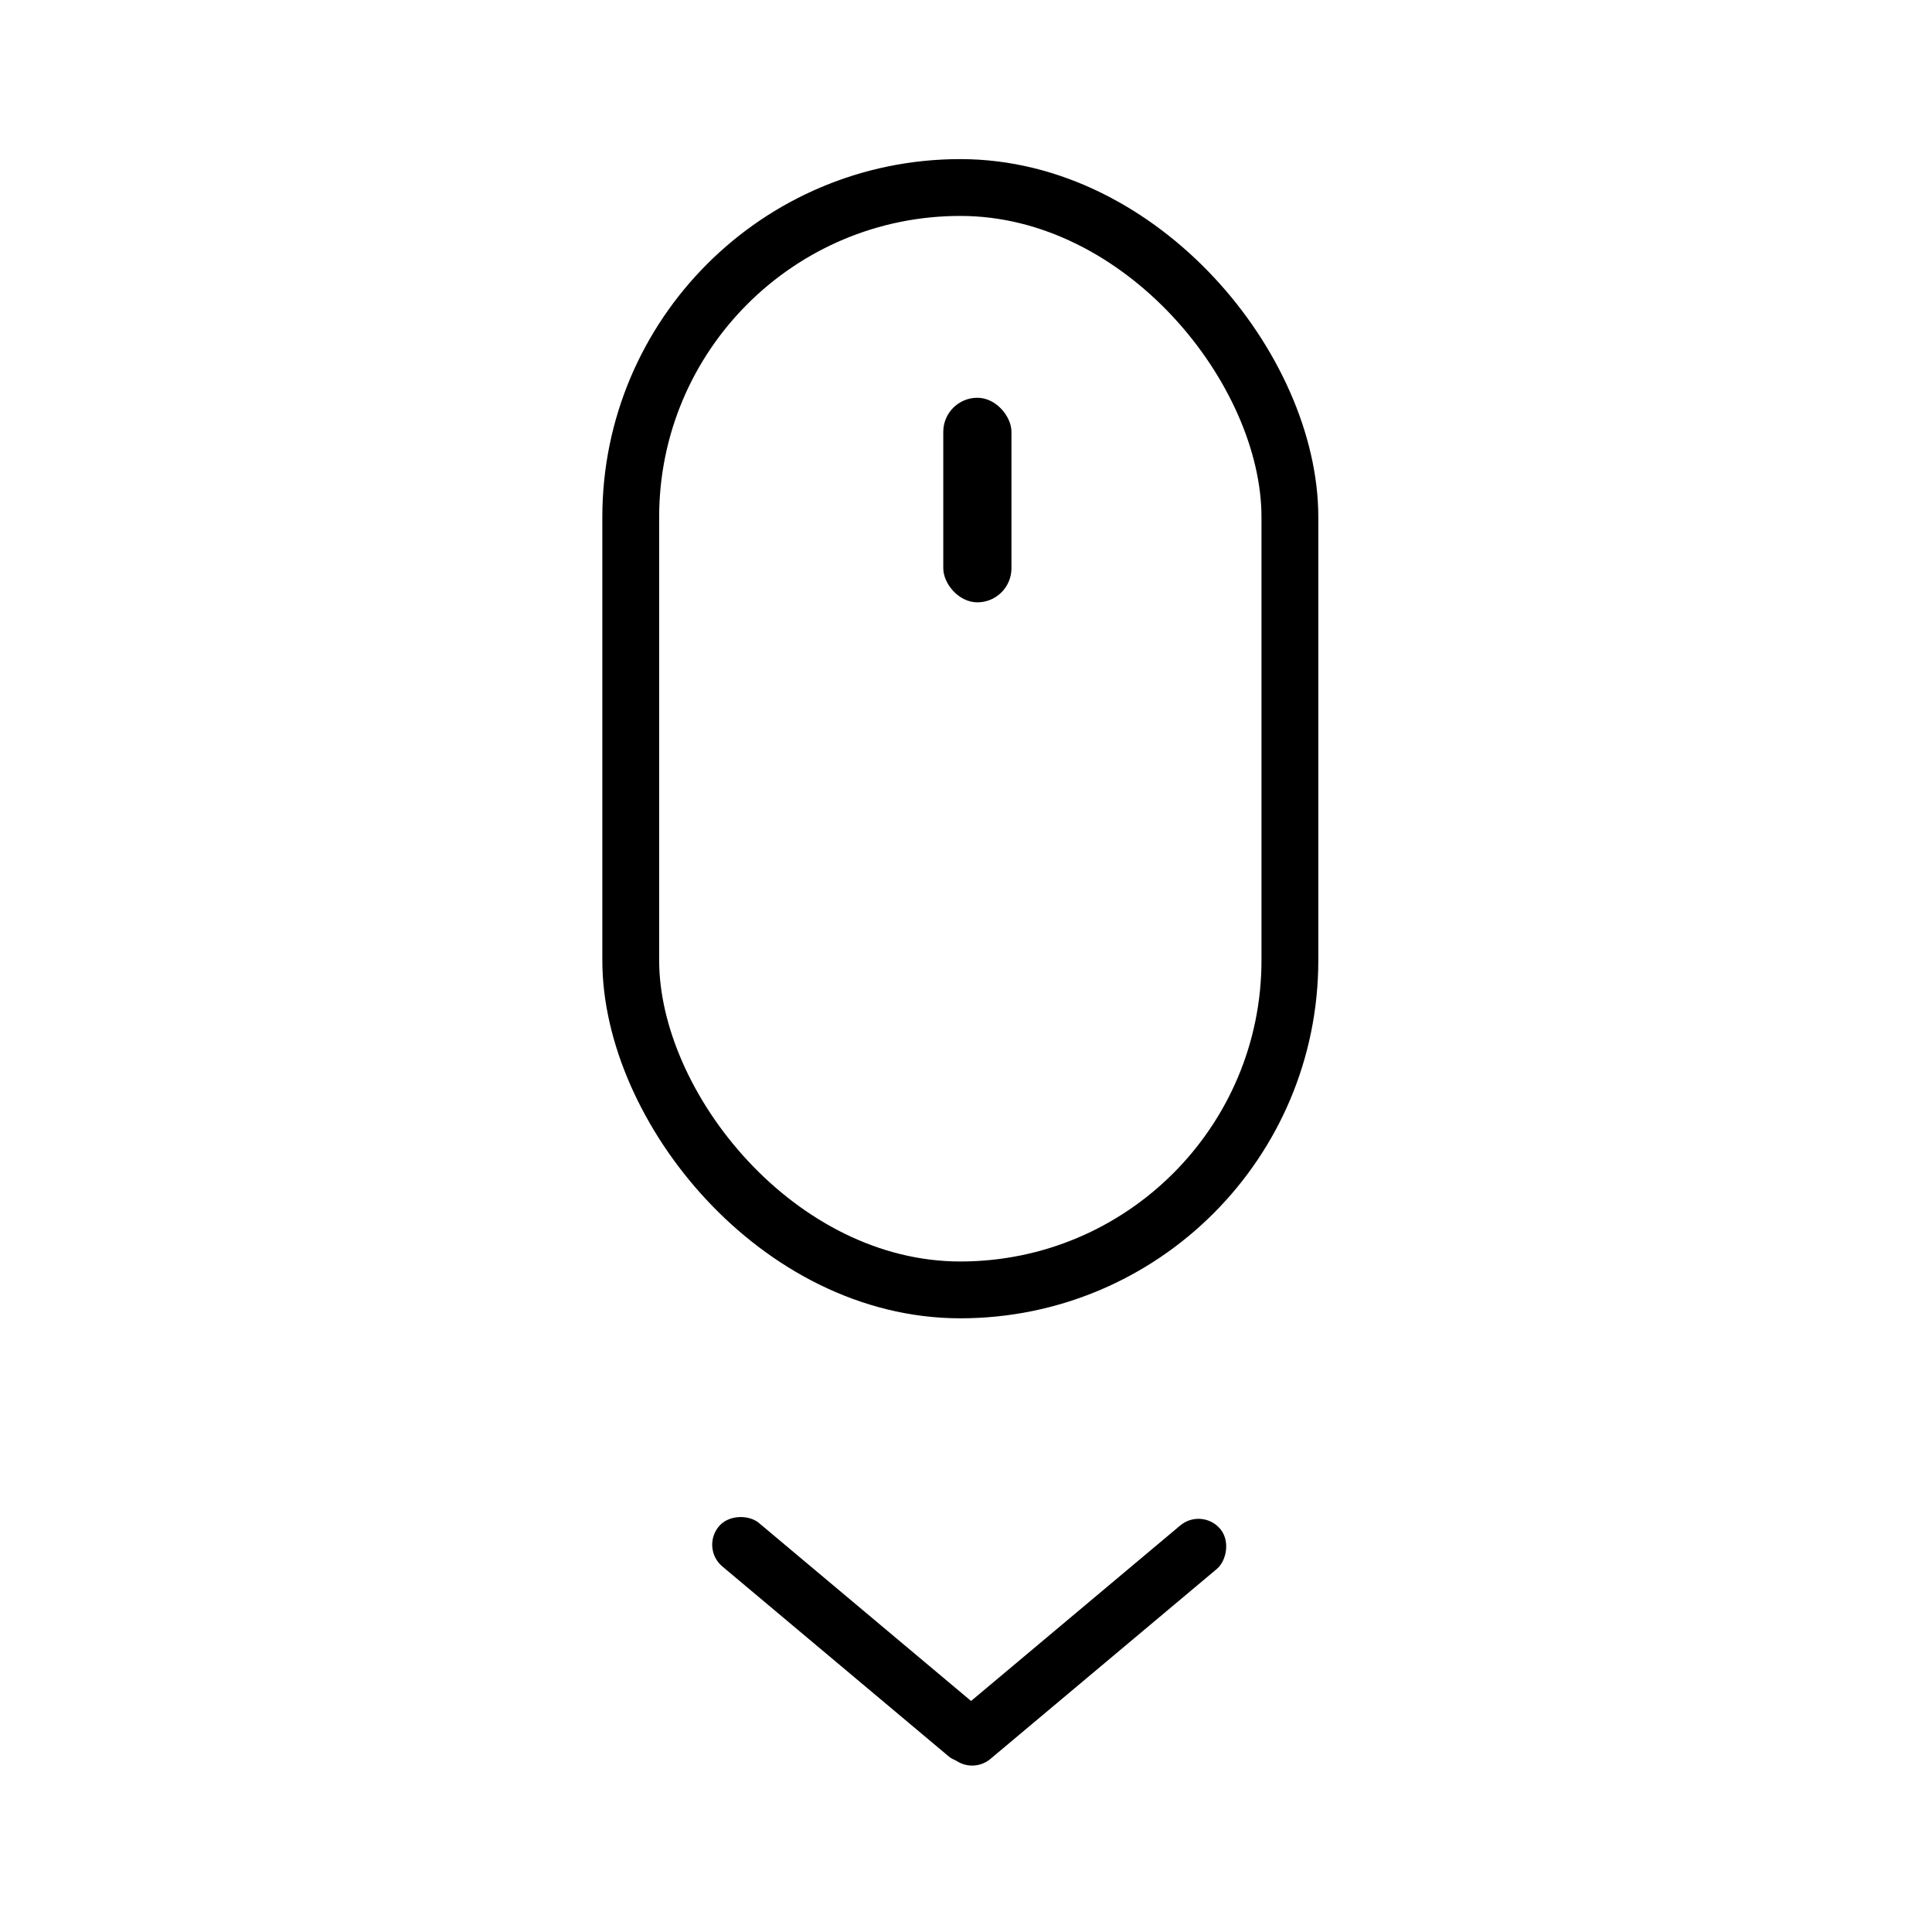 <?xml version="1.0" encoding="UTF-8"?>
<svg width="170px" height="170px" viewBox="0 0 170 170" version="1.1" xmlns="http://www.w3.org/2000/svg" xmlns:xlink="http://www.w3.org/1999/xlink">
    <!-- Generator: Sketch 55.2 (78181) - https://sketchapp.com -->
    <title>Artboard</title>
    <desc>Created with Sketch.</desc>
    <g id="Artboard" stroke="none" stroke-width="1" fill="none" fill-rule="evenodd">
        <rect id="Rectangle" fill="#000000" x="83" y="35" width="6" height="18" rx="3"></rect>
        <rect id="Rectangle" stroke="#000000" stroke-width="5" x="55.5" y="16.5" width="58" height="97" rx="29"></rect>
        <rect id="Rectangle" fill="#000000" transform="translate(75.126, 144.276) rotate(-50) translate(-75.126, -144.276) " x="72.626" y="128.776" width="5" height="31" rx="2.5"></rect>
        <rect id="Rectangle" fill="#000000" transform="translate(95.5, 144.5) rotate(50) translate(-95.5, -144.5) " x="93" y="129" width="5" height="31" rx="2.5"></rect>
    </g>
</svg>